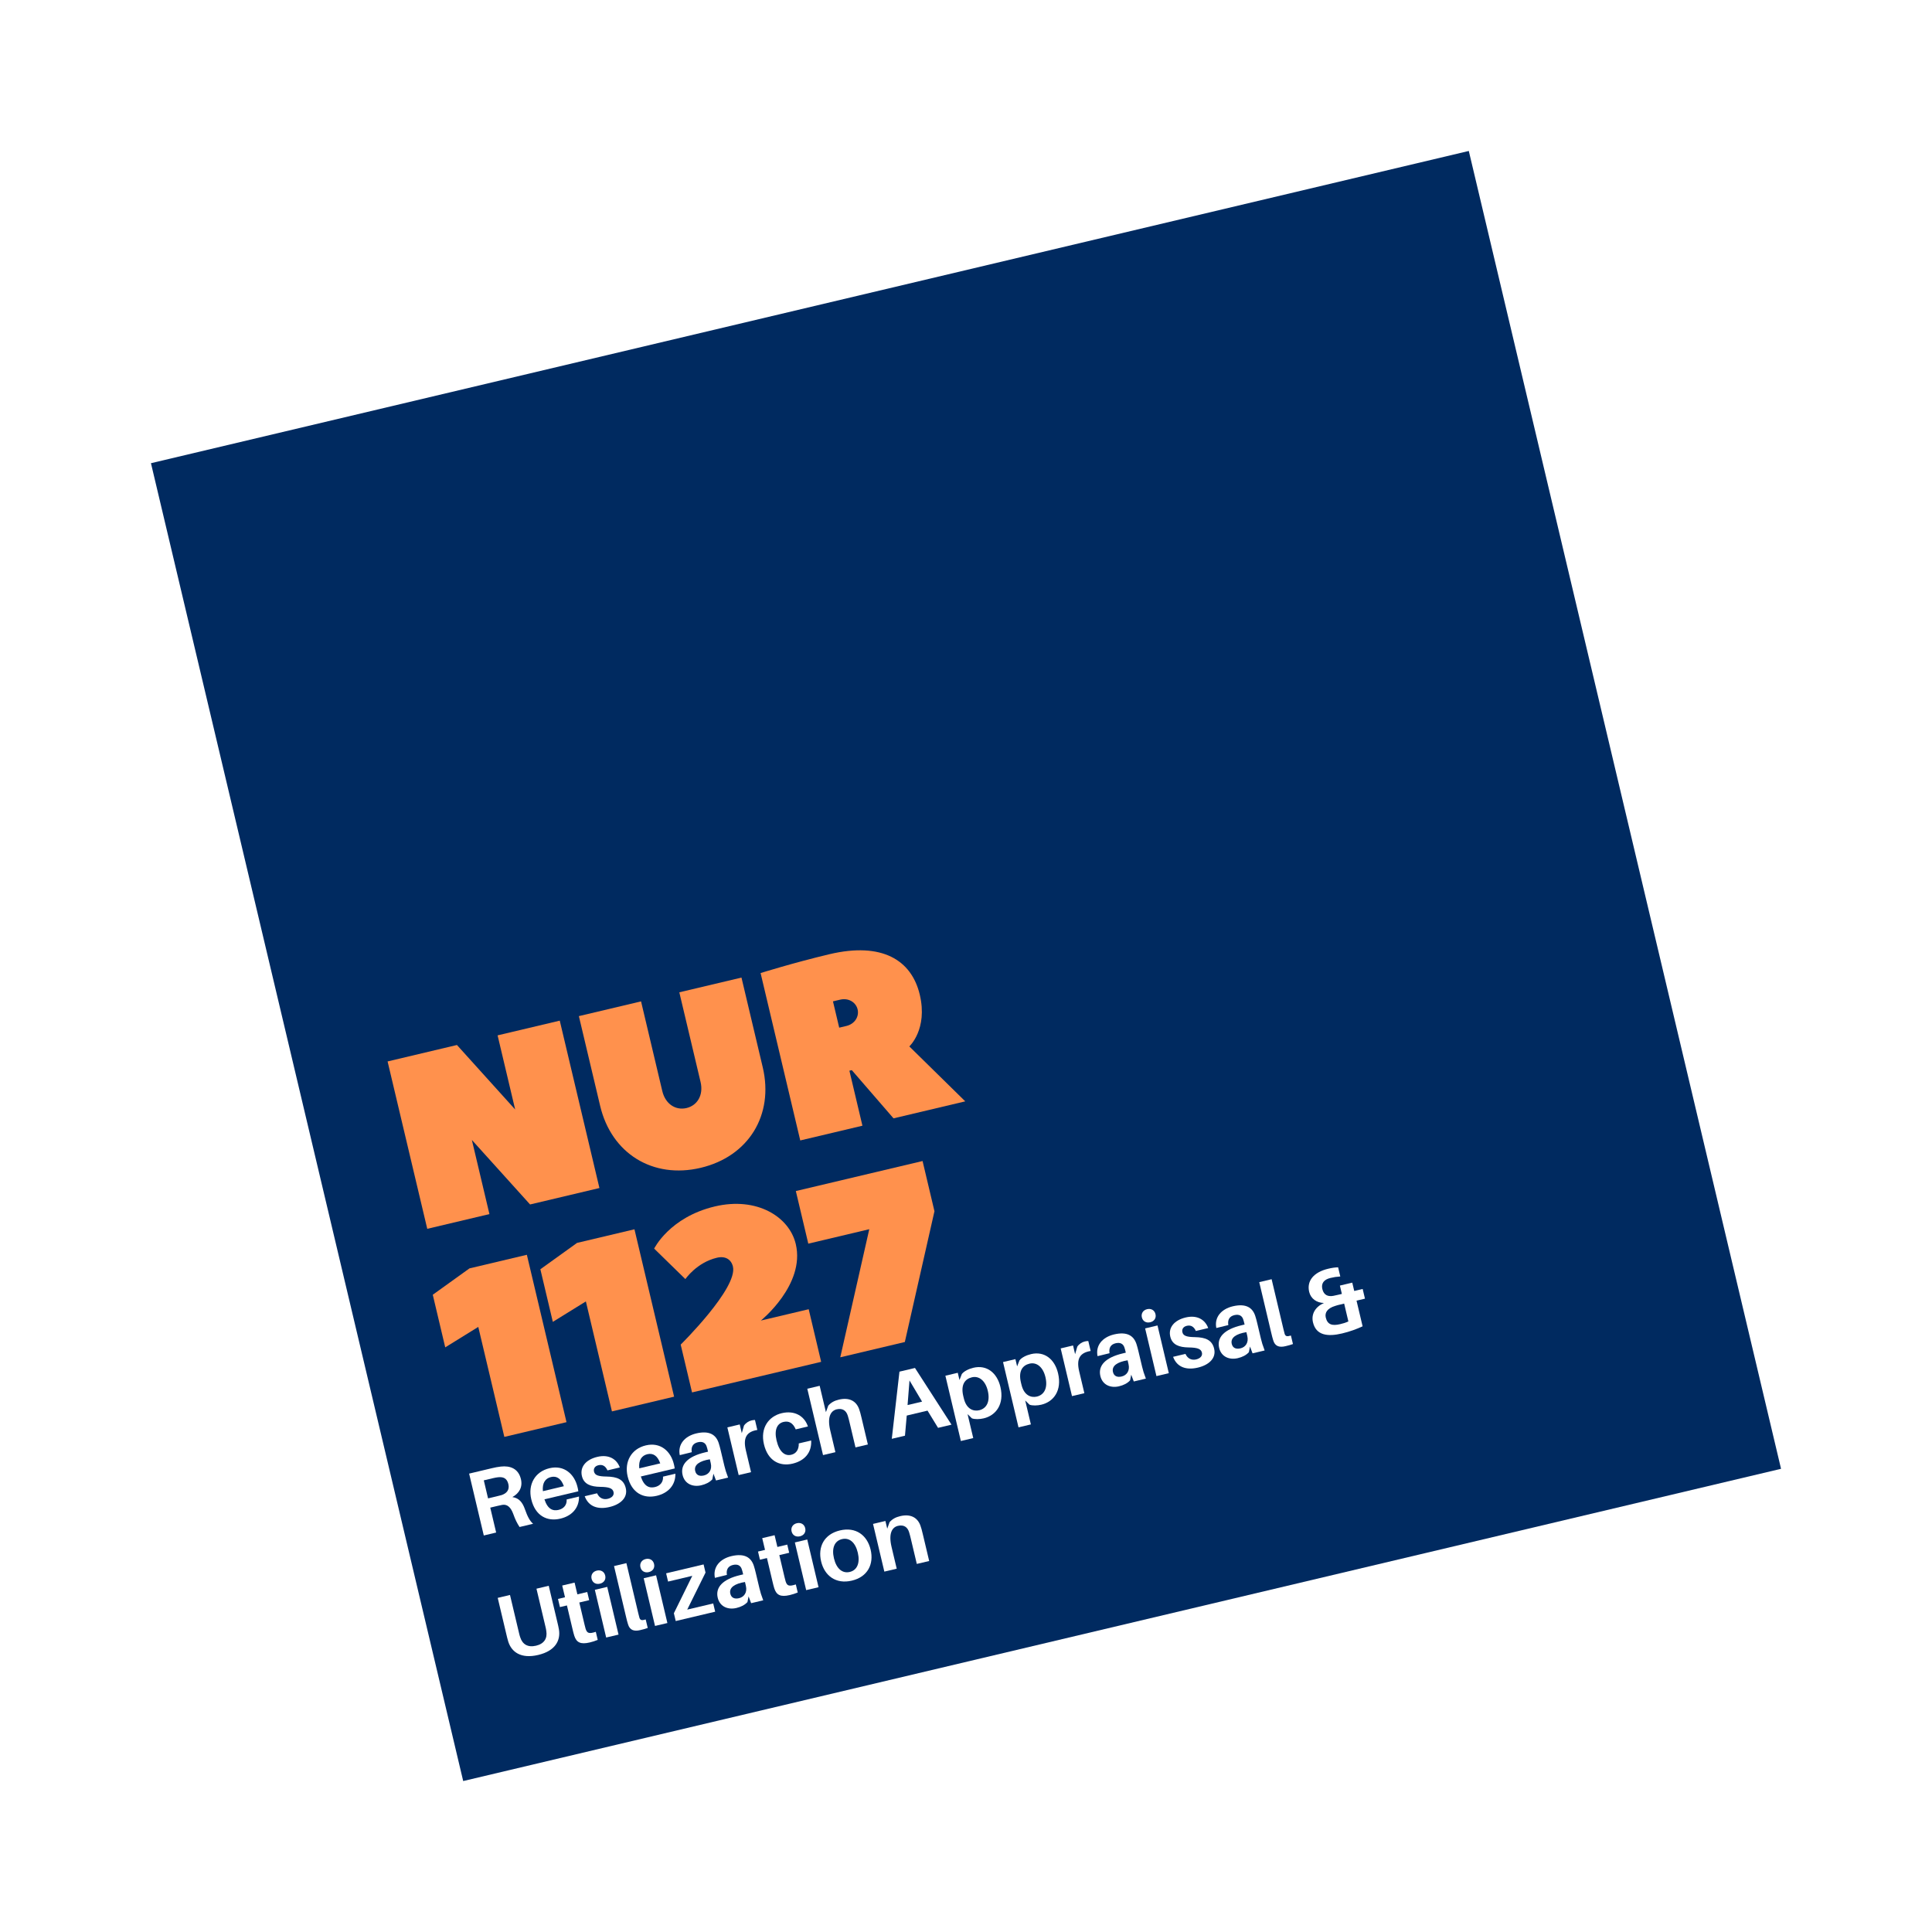 <?xml version="1.0" encoding="UTF-8"?>
<svg xmlns="http://www.w3.org/2000/svg" xmlns:xlink="http://www.w3.org/1999/xlink" width="375pt" height="375pt" viewBox="0 0 375 375" version="1.1">
<defs>
<g>
<symbol overflow="visible" id="glyph0-0">
<path style="stroke:none;" d="M 22.742 -5.387 L 36.203 -8.578 L 28.504 -41.066 L 16.438 -38.211 L 19.848 -23.82 L 8.547 -36.34 L -4.914 -33.148 L 2.785 -0.66 L 14.852 -3.52 L 11.445 -17.906 Z M 22.742 -5.387 "/>
</symbol>
<symbol overflow="visible" id="glyph0-1">
<path style="stroke:none;" d="M 15.98 -15.305 C 13.895 -14.812 11.883 -16.051 11.277 -18.605 L 7.156 -36.008 L -4.914 -33.148 L -0.789 -15.746 C 1.41 -6.461 9.449 -1.504 18.73 -3.703 C 28.016 -5.902 32.973 -13.941 30.773 -23.223 L 26.648 -40.629 L 14.582 -37.77 L 18.707 -20.363 C 19.309 -17.812 18.07 -15.801 15.98 -15.305 Z M 15.98 -15.305 "/>
</symbol>
<symbol overflow="visible" id="glyph0-2">
<path style="stroke:none;" d="M 34.812 -8.246 L 23.953 -18.91 C 23.953 -18.91 27.578 -22.223 25.984 -28.949 C 24.391 -35.68 18.648 -39.223 8.438 -36.805 C 1.477 -35.152 -4.914 -33.148 -4.914 -33.148 L 2.785 -0.66 L 14.852 -3.52 L 12.324 -14.195 L 12.789 -14.305 L 20.887 -4.949 Z M 10.344 -22.551 L 9.133 -27.656 L 10.527 -27.984 C 12.152 -28.371 13.586 -27.484 13.918 -26.094 C 14.246 -24.699 13.359 -23.266 11.738 -22.879 Z M 10.344 -22.551 "/>
</symbol>
<symbol overflow="visible" id="glyph0-3">
<path style="stroke:none;" d="M 1.121 -34.578 L -6 -29.461 L -3.582 -19.25 L 2.832 -23.219 L 7.891 -1.871 L 19.957 -4.73 L 12.262 -37.219 Z M 1.121 -34.578 "/>
</symbol>
<symbol overflow="visible" id="glyph0-4">
<path style="stroke:none;" d="M 22.691 -29.398 C 21.43 -34.734 15.113 -38.629 6.988 -36.707 C -1.828 -34.617 -4.797 -28.52 -4.797 -28.52 L 1.262 -22.602 C 1.262 -22.602 3.441 -25.816 7.387 -26.75 C 9.012 -27.137 10.16 -26.426 10.492 -25.035 C 11.48 -20.859 0.352 -9.887 0.352 -9.887 L 2.555 -0.605 L 27.617 -6.543 L 25.199 -16.754 L 15.914 -14.555 C 15.914 -14.555 24.562 -21.508 22.691 -29.398 Z M 22.691 -29.398 "/>
</symbol>
<symbol overflow="visible" id="glyph0-5">
<path style="stroke:none;" d="M 18.758 -38.758 L -5.84 -32.93 L -3.422 -22.719 L 8.414 -25.523 L 2.785 -0.66 L 15.316 -3.629 L 21.066 -29.012 Z M 18.758 -38.758 "/>
</symbol>
<symbol overflow="visible" id="glyph1-0">
<path style="stroke:none;" d="M 9.535 -5.457 C 9.078 -6.766 8.391 -7.648 7.098 -7.82 C 8.43 -8.559 9.125 -9.754 8.758 -11.301 C 8.266 -13.375 6.641 -13.945 4.852 -13.742 C 4.242 -13.672 3.785 -13.582 3.09 -13.418 L -1.297 -12.375 L 1.551 -0.367 L 3.949 -0.938 L 2.805 -5.773 L 4.195 -6.105 C 4.512 -6.18 4.805 -6.25 5.141 -6.309 C 6.133 -6.473 6.805 -5.805 7.266 -4.551 C 7.656 -3.449 8.004 -2.762 8.492 -2.012 L 11.121 -2.637 C 10.473 -3.199 10.039 -4.031 9.535 -5.457 Z M 2.379 -7.566 L 1.551 -11.066 L 3.309 -11.484 C 3.742 -11.586 4.043 -11.637 4.332 -11.668 C 5.301 -11.77 6.043 -11.504 6.32 -10.34 C 6.594 -9.172 5.941 -8.523 5.004 -8.207 C 4.746 -8.129 4.449 -8.059 4.035 -7.961 Z M 2.379 -7.566 "/>
</symbol>
<symbol overflow="visible" id="glyph1-1">
<path style="stroke:none;" d="M 8.359 -7.074 C 7.762 -9.598 5.754 -11.402 2.918 -10.727 C 0.082 -10.055 -1.289 -7.543 -0.617 -4.707 C 0.152 -1.453 2.496 -0.332 5.035 -0.938 C 7.211 -1.453 8.691 -2.961 8.652 -5.23 L 6.25 -4.66 C 6.328 -3.633 5.715 -2.879 4.688 -2.637 C 3.574 -2.371 2.559 -2.777 1.941 -4.688 L 8.52 -6.246 C 8.48 -6.566 8.414 -6.848 8.359 -7.074 Z M 3.215 -9.016 C 4.363 -9.289 5.211 -8.66 5.711 -7.234 L 1.641 -6.27 C 1.484 -7.852 2.098 -8.75 3.215 -9.016 Z M 3.215 -9.016 "/>
</symbol>
<symbol overflow="visible" id="glyph1-2">
<path style="stroke:none;" d="M 2.152 -10.547 C -0.059 -10.023 -1.266 -8.598 -0.844 -6.82 C -0.465 -5.223 0.895 -4.754 2.723 -4.727 C 4.418 -4.703 5.121 -4.449 5.293 -3.734 C 5.453 -3.055 4.938 -2.586 4.172 -2.402 C 3.336 -2.207 2.531 -2.512 2.098 -3.477 L -0.301 -2.906 C 0.453 -0.879 2.27 -0.281 4.512 -0.812 C 6.637 -1.316 8.109 -2.621 7.668 -4.484 C 7.266 -6.188 5.969 -6.691 3.957 -6.727 C 2.336 -6.75 1.676 -6.977 1.508 -7.676 C 1.371 -8.25 1.656 -8.758 2.371 -8.926 C 3.172 -9.117 3.758 -8.738 4.117 -7.922 L 6.516 -8.492 C 5.91 -10.133 4.363 -11.07 2.152 -10.547 Z M 2.152 -10.547 "/>
</symbol>
<symbol overflow="visible" id="glyph1-3">
<path style="stroke:none;" d="M 6.477 -1.535 L 8.824 -2.09 C 8.441 -3.086 8.258 -3.703 8.094 -4.398 L 7.383 -7.395 C 7.266 -7.898 7.133 -8.383 6.996 -8.809 C 6.477 -10.375 5.234 -11.277 2.641 -10.664 C 0.43 -10.137 -0.98 -8.555 -0.555 -6.449 L 1.773 -7.02 C 1.605 -8.047 1.996 -8.727 2.953 -8.953 C 3.891 -9.176 4.422 -8.805 4.645 -8.176 C 4.754 -7.871 4.82 -7.594 4.883 -7.316 L 4.93 -7.125 L 4.34 -6.984 C 0.98 -6.188 -0.488 -4.625 -0.008 -2.59 C 0.41 -0.832 2.008 -0.219 3.609 -0.598 C 4.48 -0.805 5.223 -1.164 5.762 -1.75 L 5.98 -2.852 Z M 4.133 -2.504 C 3.277 -2.301 2.629 -2.555 2.438 -3.371 C 2.148 -4.59 3.332 -5.332 5.281 -5.645 L 5.457 -4.895 C 5.762 -3.609 5.105 -2.734 4.133 -2.504 Z M 4.133 -2.504 "/>
</symbol>
<symbol overflow="visible" id="glyph1-4">
<path style="stroke:none;" d="M 3.566 -10.863 C 3.043 -10.738 2.484 -10.387 2.129 -9.863 L 1.703 -8.398 L 1.305 -10.09 L -1.098 -9.52 L 1.098 -0.262 L 3.5 -0.828 L 2.492 -5.074 C 1.902 -7.566 2.684 -8.688 4.719 -9.023 L 4.262 -10.953 C 4.039 -10.957 3.844 -10.93 3.566 -10.863 Z M 3.566 -10.863 "/>
</symbol>
<symbol overflow="visible" id="glyph1-5">
<path style="stroke:none;" d="M 2.848 -10.711 C 0.309 -10.109 -1.359 -7.84 -0.609 -4.672 C 0.148 -1.469 2.426 -0.316 4.949 -0.914 C 7.262 -1.465 8.691 -3.035 8.555 -5.41 L 6.152 -4.84 C 6.184 -3.617 5.629 -2.859 4.688 -2.637 C 3.488 -2.352 2.387 -3.121 1.84 -5.418 C 1.344 -7.523 1.977 -8.723 3.195 -9.012 C 4.188 -9.246 5.016 -8.855 5.559 -7.566 L 7.926 -8.129 C 7.266 -10.141 5.355 -11.305 2.848 -10.711 Z M 2.848 -10.711 "/>
</symbol>
<symbol overflow="visible" id="glyph1-6">
<path style="stroke:none;" d="M 8.094 -9.215 C 7.516 -10.789 6.156 -11.496 4.188 -11.031 C 3.301 -10.82 2.664 -10.484 2.113 -9.859 L 1.66 -8.594 L 0.445 -13.711 L -1.957 -13.141 L 1.098 -0.262 L 3.5 -0.828 L 2.496 -5.059 C 1.887 -7.633 2.574 -8.844 3.734 -9.141 C 4.902 -9.414 5.598 -8.883 5.898 -7.922 C 6.043 -7.461 6.148 -7.027 6.238 -6.645 L 7.398 -1.754 L 9.801 -2.32 L 8.562 -7.543 C 8.387 -8.293 8.258 -8.758 8.094 -9.215 Z M 8.094 -9.215 "/>
</symbol>
<symbol overflow="visible" id="glyph1-7">
<path style="stroke:none;" d="M 7.199 -5.531 L 9.242 -2.191 L 11.852 -2.809 L 4.762 -13.812 L 1.75 -13.098 L 0.262 -0.062 L 2.82 -0.668 L 3.164 -4.574 Z M 3.699 -11.391 L 6.141 -7.281 L 3.324 -6.613 Z M 3.699 -11.391 "/>
</symbol>
<symbol overflow="visible" id="glyph1-8">
<path style="stroke:none;" d="M 4.344 -11.066 C 3.406 -10.844 2.52 -10.395 2.094 -9.852 L 1.637 -8.68 L 1.305 -10.09 L -1.098 -9.52 L 1.906 3.152 L 4.309 2.582 L 3.207 -2.066 L 4.043 -1.25 C 4.59 -1.031 5.574 -1.062 6.34 -1.246 C 8.727 -1.809 10.375 -4.004 9.582 -7.344 C 8.938 -10.078 6.938 -11.68 4.344 -11.066 Z M 5.473 -2.82 C 4.355 -2.559 2.98 -3.023 2.48 -5.129 L 2.375 -5.562 C 1.84 -7.824 2.727 -8.898 4.051 -9.215 C 5.477 -9.551 6.684 -8.496 7.133 -6.598 C 7.641 -4.457 6.863 -3.152 5.473 -2.82 Z M 5.473 -2.82 "/>
</symbol>
<symbol overflow="visible" id="glyph1-9">
<path style="stroke:none;" d="M -0.715 -13.25 C -1.496 -13.066 -1.91 -12.414 -1.734 -11.668 C -1.555 -10.902 -0.895 -10.523 -0.109 -10.711 C 0.672 -10.895 1.094 -11.527 0.91 -12.293 C 0.734 -13.043 0.07 -13.438 -0.715 -13.25 Z M 3.5 -0.828 L 1.305 -10.09 L -1.098 -9.52 L 1.098 -0.262 Z M 3.5 -0.828 "/>
</symbol>
<symbol overflow="visible" id="glyph1-10">
<path style="stroke:none;" d="M 0.398 -13.605 L -2.004 -13.035 L 0.32 -3.219 C 0.465 -2.609 0.57 -2.176 0.703 -1.766 C 1.039 -0.578 1.891 -0.32 3.074 -0.602 C 3.613 -0.727 4.082 -0.855 4.539 -1.02 L 4.145 -2.672 C 3.34 -2.426 3.094 -2.535 2.93 -2.992 C 2.855 -3.23 2.797 -3.477 2.711 -3.84 Z M 0.398 -13.605 "/>
</symbol>
<symbol overflow="visible" id="glyph1-11">
<path style="stroke:none;" d="M 8.449 -14.688 L 6.066 -14.121 L 7.812 -6.758 C 7.895 -6.41 7.953 -6.148 7.98 -5.879 C 8.203 -4.48 7.57 -3.43 5.984 -3.055 C 4.383 -2.676 3.348 -3.328 2.918 -4.68 C 2.82 -4.934 2.758 -5.195 2.676 -5.543 L 0.93 -12.906 L -1.453 -12.34 L 0.234 -5.223 C 0.352 -4.715 0.438 -4.367 0.602 -3.82 C 1.234 -1.855 3.035 -0.461 6.41 -1.262 C 9.77 -2.059 10.754 -4.109 10.438 -6.148 C 10.34 -6.715 10.258 -7.062 10.137 -7.566 Z M 8.449 -14.688 "/>
</symbol>
<symbol overflow="visible" id="glyph1-12">
<path style="stroke:none;" d="M 2.168 -8.547 L 4.082 -9 L 3.707 -10.586 L 1.793 -10.129 L 1.25 -12.41 L -1.152 -11.84 L -0.609 -9.562 L -1.969 -9.238 L -1.594 -7.656 L -0.234 -7.977 L 0.844 -3.418 C 0.969 -2.895 1.062 -2.496 1.195 -2.086 C 1.609 -0.805 2.395 -0.367 4.188 -0.789 C 4.727 -0.918 5.223 -1.074 5.742 -1.289 L 5.371 -2.855 C 4.055 -2.434 3.676 -2.562 3.391 -3.449 C 3.316 -3.691 3.254 -3.953 3.18 -4.266 Z M 2.168 -8.547 "/>
</symbol>
<symbol overflow="visible" id="glyph1-13">
<path style="stroke:none;" d="M 7.766 -3.531 L 2.719 -2.336 L 6.273 -9.52 L 5.898 -11.105 L -1.375 -9.379 L -0.996 -7.777 L 3.703 -8.891 L 0.129 -1.629 L 0.488 -0.117 L 8.145 -1.93 Z M 7.766 -3.531 "/>
</symbol>
<symbol overflow="visible" id="glyph1-14">
<path style="stroke:none;" d="M 3.023 -10.754 C -0.059 -10.023 -1.297 -7.562 -0.629 -4.742 C 0.035 -1.938 2.25 -0.277 5.332 -1.008 C 8.414 -1.734 9.645 -4.215 8.98 -7.02 C 8.312 -9.836 6.102 -11.484 3.023 -10.754 Z M 4.93 -2.695 C 3.488 -2.352 2.332 -3.348 1.863 -5.332 C 1.387 -7.332 1.977 -8.723 3.422 -9.066 C 4.867 -9.406 6.02 -8.43 6.492 -6.43 C 6.961 -4.445 6.375 -3.035 4.93 -2.695 Z M 4.93 -2.695 "/>
</symbol>
<symbol overflow="visible" id="glyph1-15">
<path style="stroke:none;" d="M 8.094 -9.215 C 7.516 -10.789 6.156 -11.496 4.188 -11.031 C 3.301 -10.82 2.664 -10.484 2.113 -9.859 L 1.66 -8.594 L 1.305 -10.09 L -1.098 -9.52 L 1.098 -0.262 L 3.5 -0.828 L 2.496 -5.059 C 1.887 -7.633 2.57 -8.863 3.734 -9.141 C 4.902 -9.414 5.598 -8.883 5.898 -7.922 C 6.043 -7.461 6.148 -7.027 6.238 -6.645 L 7.398 -1.754 L 9.801 -2.32 L 8.562 -7.543 C 8.387 -8.293 8.258 -8.758 8.094 -9.215 Z M 8.094 -9.215 "/>
</symbol>
<symbol overflow="visible" id="glyph2-0">
<path style="stroke:none;" d=""/>
</symbol>
<symbol overflow="visible" id="glyph2-1">
<path style="stroke:none;" d="M 9.84 -9.758 L 8.203 -9.371 L 7.82 -10.988 L 5.418 -10.418 L 5.801 -8.801 L 5.176 -8.652 C 4.844 -8.574 4.461 -8.484 4.145 -8.426 C 3.156 -8.246 2.301 -8.523 2.012 -9.742 C 1.754 -10.84 2.309 -11.594 3.578 -11.895 C 4.273 -12.062 4.754 -12.137 5.496 -12.184 L 5.074 -13.961 C 4.488 -13.949 3.902 -13.867 3.137 -13.684 C 0.367 -13.027 -1.055 -11.352 -0.543 -9.191 C -0.227 -7.867 0.914 -7.074 2.32 -7.039 C 0.66 -6.297 -0.188 -4.902 0.195 -3.281 C 0.797 -0.742 3.035 -0.461 5.836 -1.125 C 7.387 -1.492 8.703 -1.988 9.828 -2.512 L 8.648 -7.492 L 10.285 -7.879 Z M 2.68 -4.203 C 2.449 -5.176 2.988 -6.004 4.496 -6.469 C 4.836 -6.586 5.082 -6.645 5.465 -6.734 L 6.246 -6.922 L 7.066 -3.457 C 6.469 -3.188 6.055 -3.07 5.465 -2.93 C 3.934 -2.566 3.008 -2.828 2.68 -4.203 Z M 2.68 -4.203 "/>
</symbol>
</g>
</defs>
<g id="surface1">
<rect x="0" y="0" width="375" height="375" style="fill:rgb(100%,100%,100%);fill-opacity:1;stroke:none;"/>
<rect x="0" y="0" width="375" height="375" style="fill:rgb(100%,100%,100%);fill-opacity:1;stroke:none;"/>
<rect x="0" y="0" width="375" height="375" style="fill:rgb(100%,100%,100%);fill-opacity:1;stroke:none;"/>
<path style=" stroke:none;fill-rule:nonzero;fill:rgb(0%,16.469%,37.65%);fill-opacity:1;" d="M 29.301 89.906 L 285.094 29.301 L 345.699 285.094 L 89.906 345.699 Z M 29.301 89.906 "/>
<g style="fill:rgb(100%,56.859%,30.199%);fill-opacity:1;">
  <use xlink:href="#glyph0-0" x="80.145" y="239.173"/>
</g>
<g style="fill:rgb(100%,56.859%,30.199%);fill-opacity:1;">
  <use xlink:href="#glyph0-1" x="117.273" y="230.376"/>
</g>
<g style="fill:rgb(100%,56.859%,30.199%);fill-opacity:1;">
  <use xlink:href="#glyph0-2" x="152.545" y="222.019"/>
</g>
<g style="fill:rgb(100%,56.859%,30.199%);fill-opacity:1;">
  <use xlink:href="#glyph0-3" x="90.001" y="280.771"/>
</g>
<g style="fill:rgb(100%,56.859%,30.199%);fill-opacity:1;">
  <use xlink:href="#glyph0-3" x="110.886" y="275.823"/>
</g>
<g style="fill:rgb(100%,56.859%,30.199%);fill-opacity:1;">
  <use xlink:href="#glyph0-4" x="131.77" y="270.874"/>
</g>
<g style="fill:rgb(100%,56.859%,30.199%);fill-opacity:1;">
  <use xlink:href="#glyph0-5" x="160.312" y="264.112"/>
</g>
<g style="fill:rgb(100%,100%,100%);fill-opacity:1;">
  <use xlink:href="#glyph1-0" x="92.354" y="298.402"/>
</g>
<g style="fill:rgb(100%,100%,100%);fill-opacity:1;">
  <use xlink:href="#glyph1-1" x="103.735" y="295.706"/>
</g>
<g style="fill:rgb(100%,100%,100%);fill-opacity:1;">
  <use xlink:href="#glyph1-2" x="113.792" y="293.323"/>
</g>
<g style="fill:rgb(100%,100%,100%);fill-opacity:1;">
  <use xlink:href="#glyph1-1" x="122.441" y="291.274"/>
</g>
<g style="fill:rgb(100%,100%,100%);fill-opacity:1;">
  <use xlink:href="#glyph1-3" x="132.499" y="288.891"/>
</g>
<g style="fill:rgb(100%,100%,100%);fill-opacity:1;">
  <use xlink:href="#glyph1-4" x="142.278" y="286.574"/>
</g>
<g style="fill:rgb(100%,100%,100%);fill-opacity:1;">
  <use xlink:href="#glyph1-5" x="148.89" y="285.007"/>
</g>
<g style="fill:rgb(100%,100%,100%);fill-opacity:1;">
  <use xlink:href="#glyph1-6" x="158.652" y="282.694"/>
</g>
<g style="fill:rgb(100%,100%,100%);fill-opacity:1;">
  <use xlink:href="#glyph2-0" x="169.458" y="280.134"/>
</g>
<g style="fill:rgb(100%,100%,100%);fill-opacity:1;">
  <use xlink:href="#glyph1-7" x="172.834" y="279.334"/>
</g>
<g style="fill:rgb(100%,100%,100%);fill-opacity:1;">
  <use xlink:href="#glyph1-8" x="184.597" y="276.547"/>
</g>
<g style="fill:rgb(100%,100%,100%);fill-opacity:1;">
  <use xlink:href="#glyph1-8" x="195.786" y="273.896"/>
</g>
<g style="fill:rgb(100%,100%,100%);fill-opacity:1;">
  <use xlink:href="#glyph1-4" x="206.975" y="271.245"/>
</g>
<g style="fill:rgb(100%,100%,100%);fill-opacity:1;">
  <use xlink:href="#glyph1-3" x="213.588" y="269.678"/>
</g>
<g style="fill:rgb(100%,100%,100%);fill-opacity:1;">
  <use xlink:href="#glyph1-9" x="223.367" y="267.361"/>
</g>
<g style="fill:rgb(100%,100%,100%);fill-opacity:1;">
  <use xlink:href="#glyph1-2" x="227.996" y="266.265"/>
</g>
<g style="fill:rgb(100%,100%,100%);fill-opacity:1;">
  <use xlink:href="#glyph1-3" x="236.644" y="264.216"/>
</g>
<g style="fill:rgb(100%,100%,100%);fill-opacity:1;">
  <use xlink:href="#glyph1-10" x="246.423" y="261.899"/>
</g>
<g style="fill:rgb(100%,100%,100%);fill-opacity:1;">
  <use xlink:href="#glyph2-0" x="251.278" y="260.748"/>
</g>
<g style="fill:rgb(100%,100%,100%);fill-opacity:1;">
  <use xlink:href="#glyph2-1" x="254.654" y="259.948"/>
</g>
<g style="fill:rgb(100%,100%,100%);fill-opacity:1;">
  <use xlink:href="#glyph1-11" x="98.06" y="322.486"/>
</g>
<g style="fill:rgb(100%,100%,100%);fill-opacity:1;">
  <use xlink:href="#glyph1-12" x="110.276" y="319.591"/>
</g>
<g style="fill:rgb(100%,100%,100%);fill-opacity:1;">
  <use xlink:href="#glyph1-9" x="116.558" y="318.103"/>
</g>
<g style="fill:rgb(100%,100%,100%);fill-opacity:1;">
  <use xlink:href="#glyph1-10" x="121.186" y="317.006"/>
</g>
<g style="fill:rgb(100%,100%,100%);fill-opacity:1;">
  <use xlink:href="#glyph1-9" x="126.041" y="315.856"/>
</g>
<g style="fill:rgb(100%,100%,100%);fill-opacity:1;">
  <use xlink:href="#glyph1-13" x="130.67" y="314.759"/>
</g>
<g style="fill:rgb(100%,100%,100%);fill-opacity:1;">
  <use xlink:href="#glyph1-3" x="139.318" y="312.71"/>
</g>
<g style="fill:rgb(100%,100%,100%);fill-opacity:1;">
  <use xlink:href="#glyph1-12" x="149.098" y="310.393"/>
</g>
<g style="fill:rgb(100%,100%,100%);fill-opacity:1;">
  <use xlink:href="#glyph1-9" x="155.38" y="308.905"/>
</g>
<g style="fill:rgb(100%,100%,100%);fill-opacity:1;">
  <use xlink:href="#glyph1-14" x="160.008" y="307.808"/>
</g>
<g style="fill:rgb(100%,100%,100%);fill-opacity:1;">
  <use xlink:href="#glyph1-15" x="170.553" y="305.31"/>
</g>
</g>
</svg>
